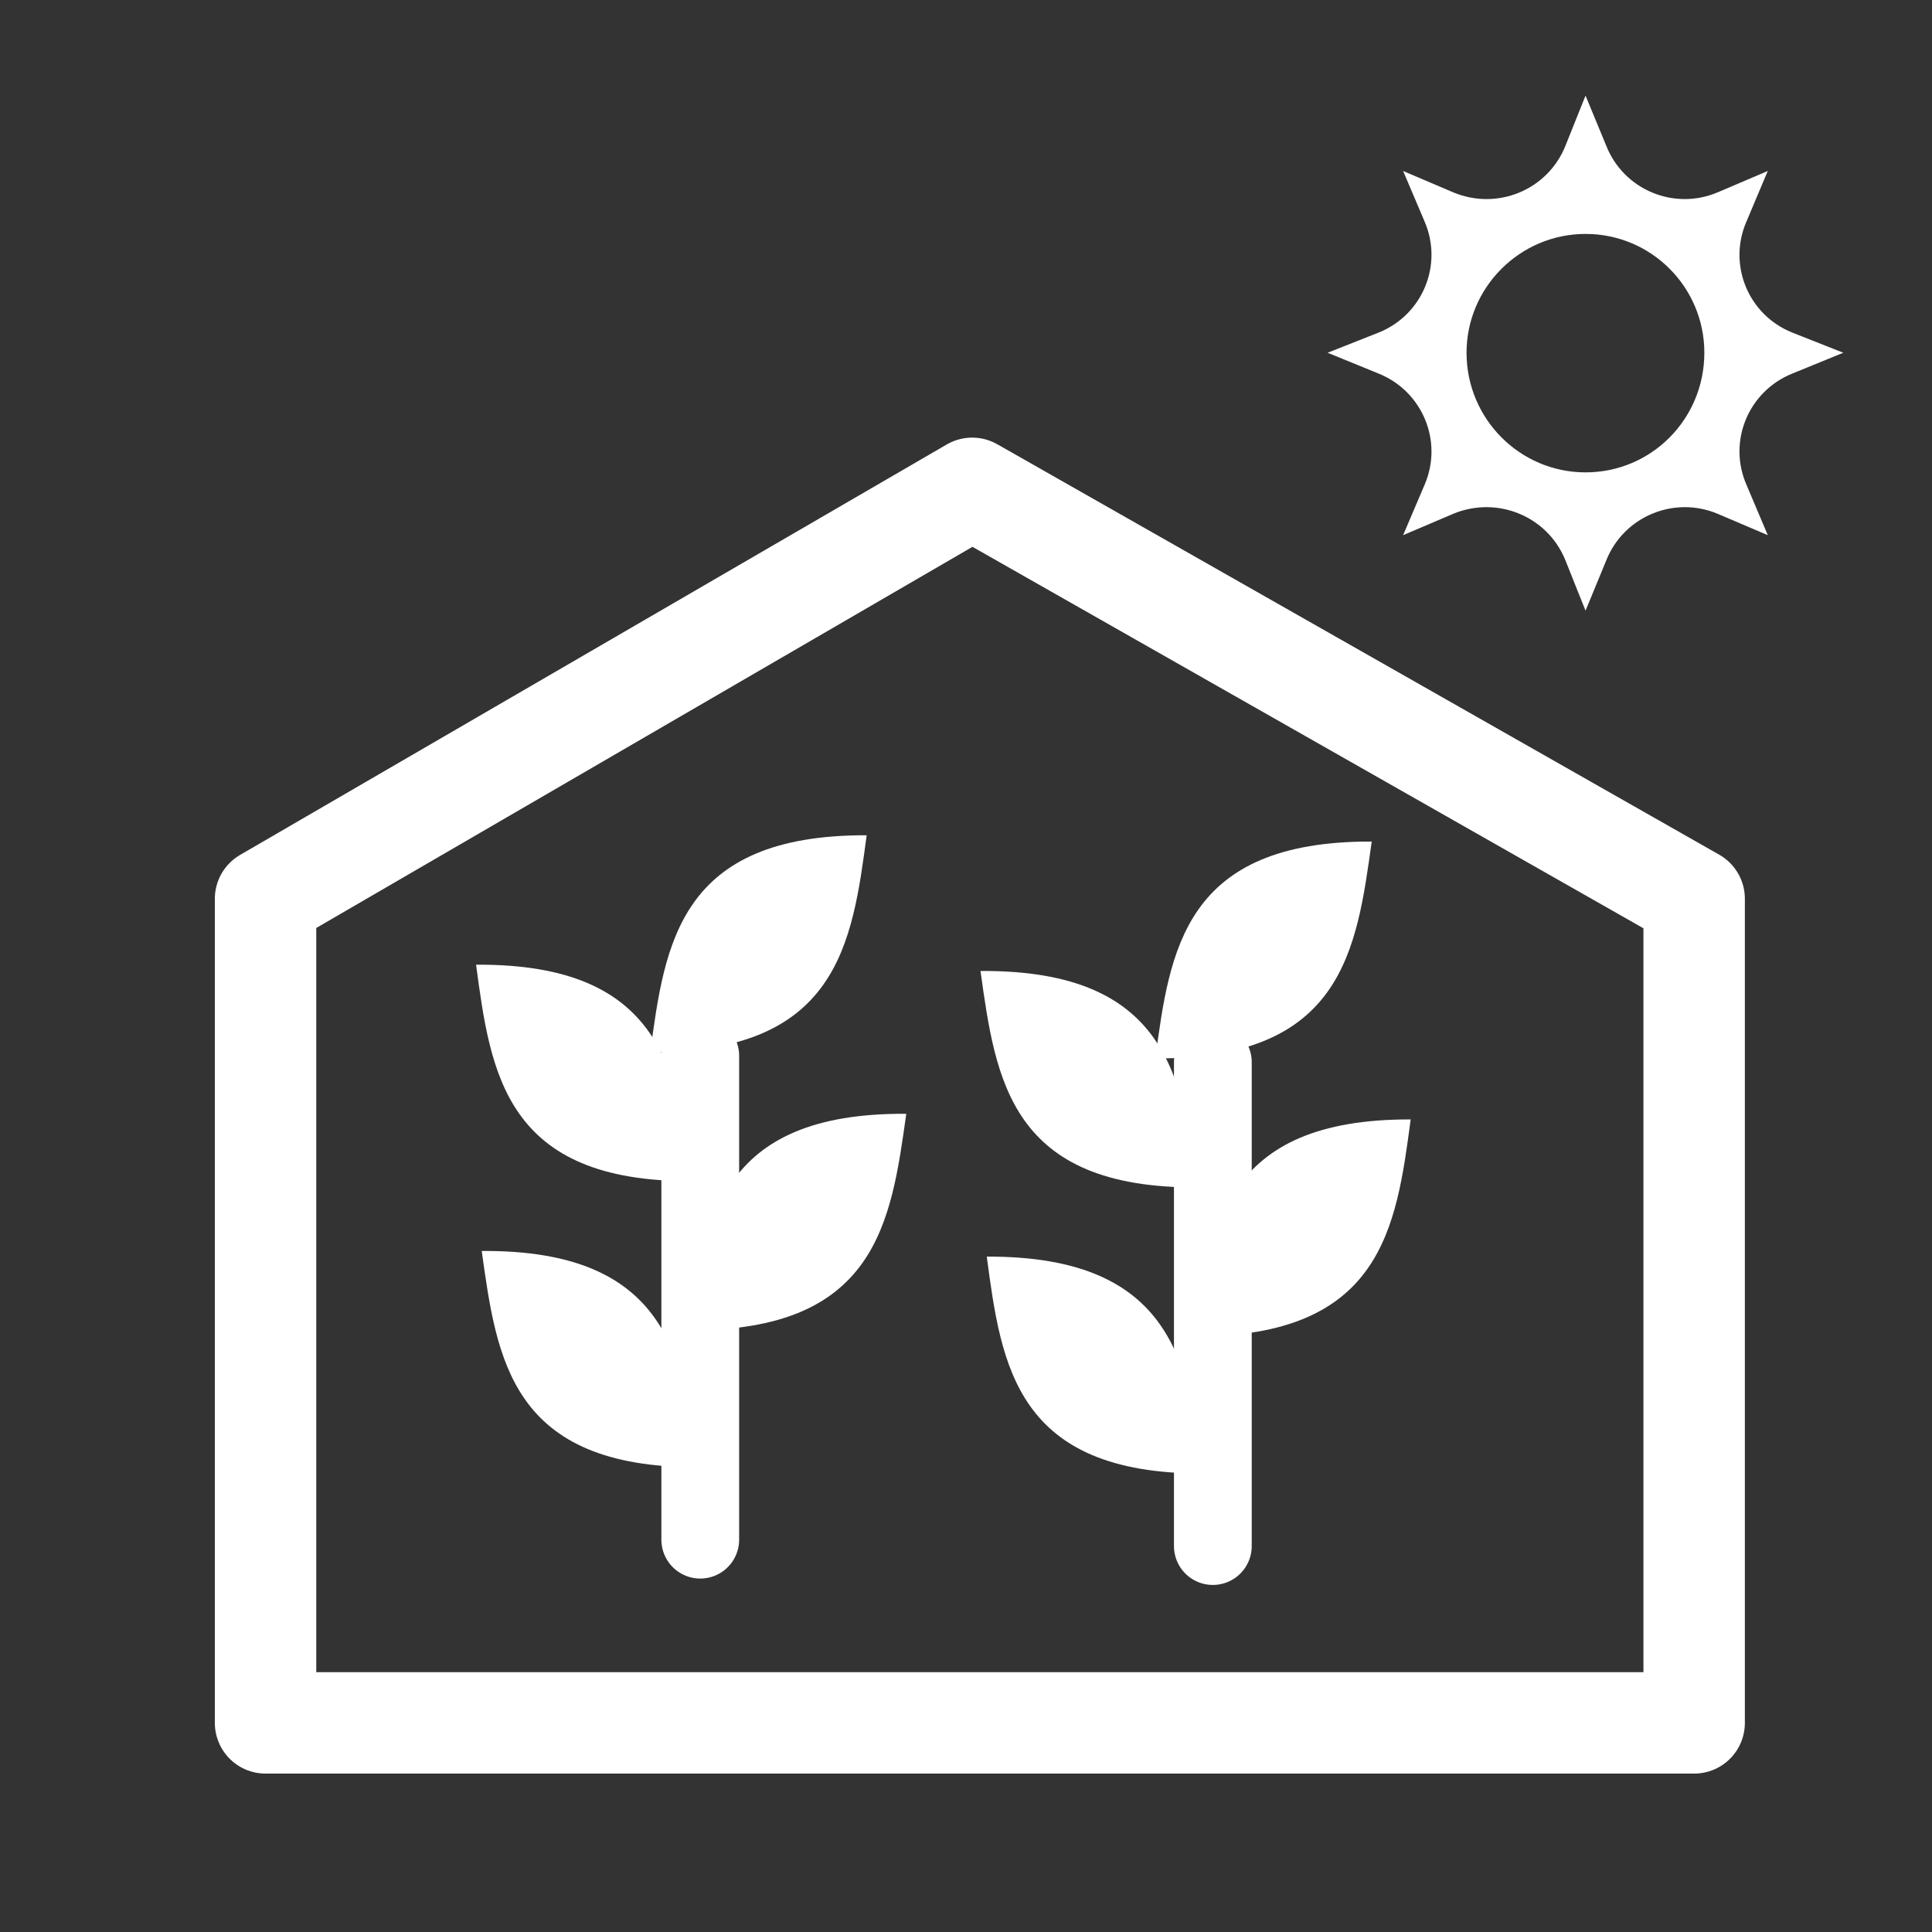 <?xml version="1.0" encoding="UTF-8"?>
<svg xmlns="http://www.w3.org/2000/svg" xmlns:xlink="http://www.w3.org/1999/xlink" width="12" height="12" viewBox="0 0 12 12" version="1.1">
<rect x="0" y="0" width="12" height="12" fill="#333333" stroke="none"/>
<g id="surface1">
<path style=" stroke:none;fill-rule:nonzero;fill:rgb(100%,100%,100%);fill-opacity:1;" d="M 11.133 2.32 L 11.449 2.191 L 11.133 2.066 C 10.859 1.957 10.73 1.645 10.848 1.375 L 10.98 1.062 L 10.668 1.195 C 10.398 1.309 10.086 1.18 9.977 0.906 L 9.848 0.594 L 9.723 0.906 C 9.613 1.18 9.301 1.309 9.027 1.195 L 8.715 1.062 L 8.848 1.375 C 8.965 1.645 8.836 1.957 8.562 2.066 L 8.246 2.191 L 8.562 2.32 C 8.836 2.43 8.965 2.742 8.848 3.012 L 8.715 3.324 L 9.027 3.191 C 9.301 3.078 9.613 3.207 9.723 3.48 L 9.848 3.793 L 9.977 3.48 C 10.086 3.207 10.398 3.078 10.668 3.191 L 10.98 3.324 L 10.848 3.012 C 10.73 2.742 10.859 2.43 11.133 2.32 Z M 9.848 2.934 C 9.441 2.934 9.109 2.602 9.109 2.191 C 9.109 1.785 9.441 1.453 9.848 1.453 C 10.258 1.453 10.586 1.785 10.586 2.191 C 10.586 2.602 10.258 2.934 9.848 2.934 Z M 9.848 2.934 "/>
<path style="fill:none;stroke-width:30;stroke-linecap:butt;stroke-linejoin:round;stroke:rgb(100%,100%,100%);stroke-opacity:1;stroke-miterlimit:4;" d="M 78.542 509.577 L 501.081 509.577 L 501.081 265.833 L 287.546 144.434 L 78.542 265.833 Z M 78.542 509.577 " transform="matrix(0.021,0,0,0.021,0,0)"/>
<path style="fill:none;stroke-width:23;stroke-linecap:round;stroke-linejoin:round;stroke:rgb(100%,100%,100%);stroke-opacity:1;stroke-miterlimit:4;" d="M 207.116 455.391 L 207.116 312.279 " transform="matrix(0.021,0,0,0.021,0,0)"/>
<path style=" stroke:none;fill-rule:evenodd;fill:rgb(100%,100%,100%);fill-opacity:1;" d="M 5.629 6.918 C 4.461 6.91 4.375 7.59 4.281 8.262 C 5.445 8.27 5.535 7.59 5.629 6.918 Z M 5.629 6.918 "/>
<path style=" stroke:none;fill-rule:evenodd;fill:rgb(100%,100%,100%);fill-opacity:1;" d="M 5.383 5.188 C 4.219 5.184 4.129 5.863 4.039 6.535 C 5.203 6.539 5.293 5.863 5.383 5.188 Z M 5.383 5.188 "/>
<path style=" stroke:none;fill-rule:evenodd;fill:rgb(100%,100%,100%);fill-opacity:1;" d="M 2.957 5.992 C 4.121 5.984 4.207 6.664 4.301 7.336 C 3.137 7.344 3.047 6.664 2.957 5.992 Z M 2.957 5.992 "/>
<path style=" stroke:none;fill-rule:evenodd;fill:rgb(100%,100%,100%);fill-opacity:1;" d="M 2.992 7.77 C 4.156 7.762 4.246 8.441 4.336 9.113 C 3.172 9.117 3.086 8.441 2.992 7.77 Z M 2.992 7.77 "/>
<path style="fill:none;stroke-width:23;stroke-linecap:round;stroke-linejoin:round;stroke:rgb(100%,100%,100%);stroke-opacity:1;stroke-miterlimit:4;" d="M 358.724 457.279 L 358.724 314.167 " transform="matrix(0.021,0,0,0.021,0,0)"/>
<path style=" stroke:none;fill-rule:evenodd;fill:rgb(100%,100%,100%);fill-opacity:1;" d="M 8.762 6.953 C 7.598 6.949 7.512 7.629 7.418 8.301 C 8.582 8.305 8.672 7.629 8.762 6.953 Z M 8.762 6.953 "/>
<path style=" stroke:none;fill-rule:evenodd;fill:rgb(100%,100%,100%);fill-opacity:1;" d="M 8.52 5.227 C 7.355 5.223 7.266 5.902 7.176 6.574 C 8.34 6.578 8.426 5.902 8.52 5.227 Z M 8.52 5.227 "/>
<path style=" stroke:none;fill-rule:evenodd;fill:rgb(100%,100%,100%);fill-opacity:1;" d="M 6.09 6.031 C 7.258 6.023 7.344 6.703 7.438 7.375 C 6.273 7.383 6.184 6.703 6.09 6.031 Z M 6.09 6.031 "/>
<path style=" stroke:none;fill-rule:evenodd;fill:rgb(100%,100%,100%);fill-opacity:1;" d="M 6.129 7.805 C 7.293 7.801 7.383 8.48 7.473 9.152 C 6.309 9.156 6.219 8.48 6.129 7.805 Z M 6.129 7.805 "/>
</g>
</svg>
